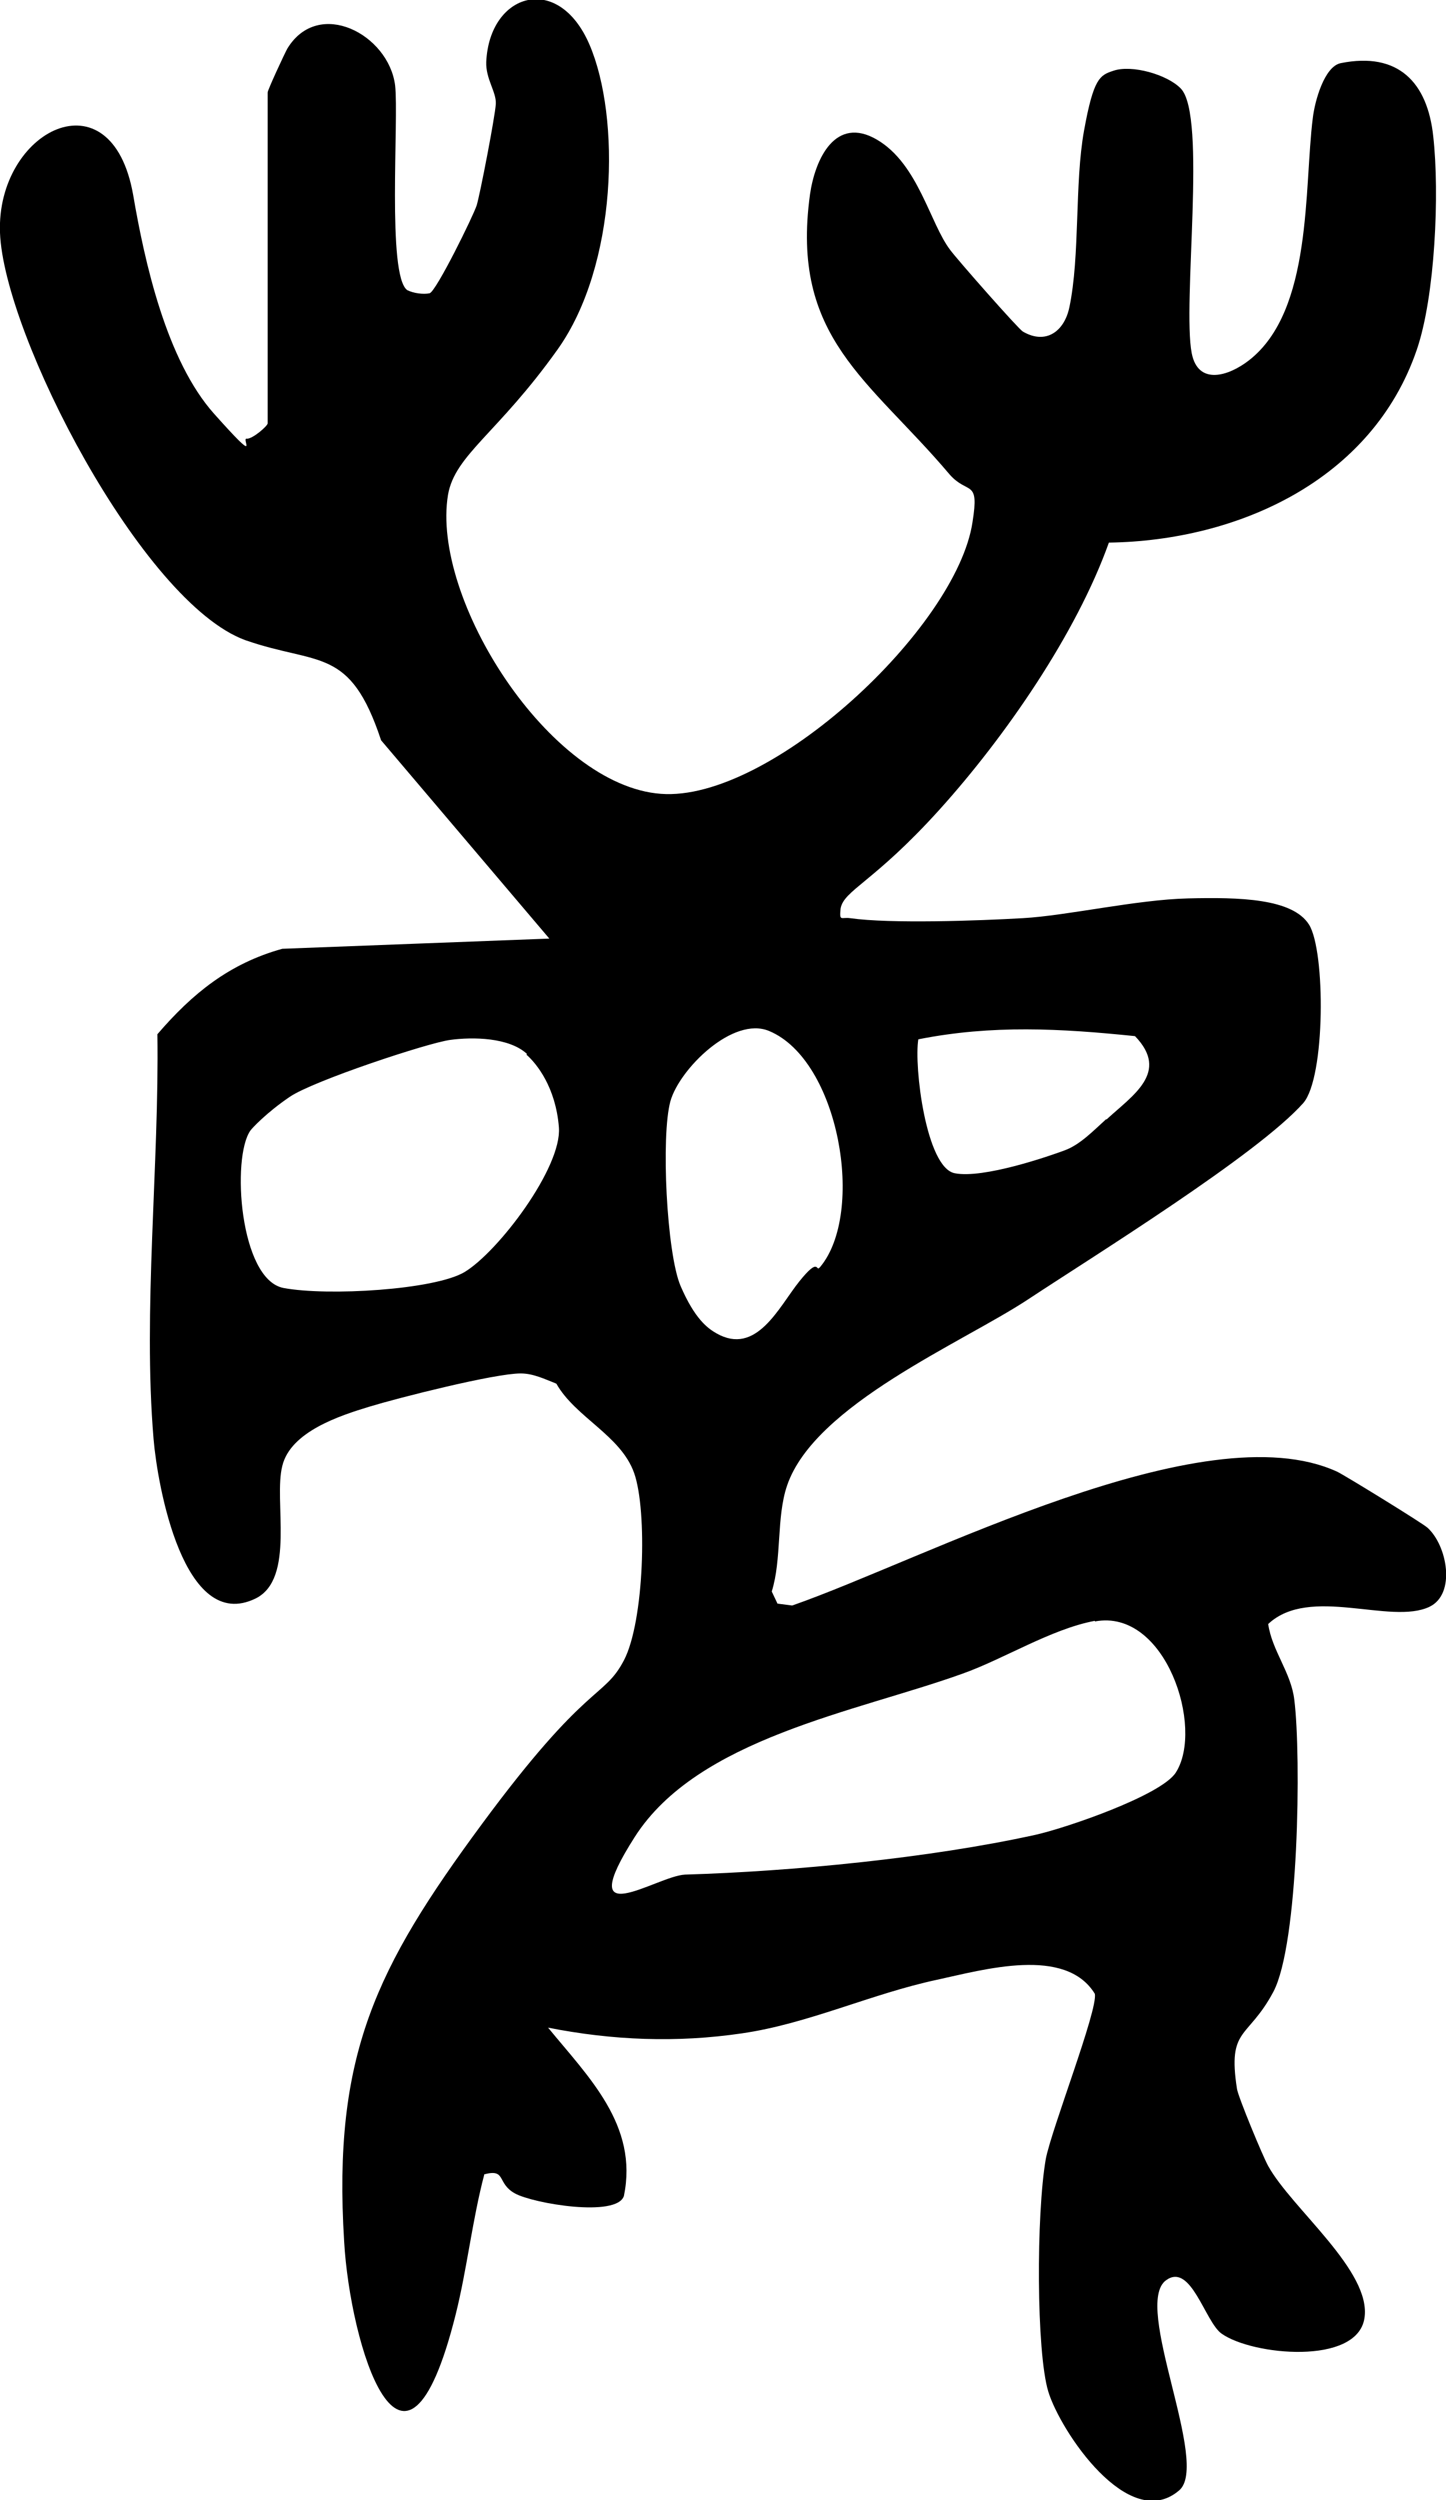 <?xml version="1.0" encoding="UTF-8"?><svg id="Layer_1" xmlns="http://www.w3.org/2000/svg" viewBox="0 0 226.9 392.1"><path d="M42,14.5c0-.4,2.7-6.2,3.1-6.9,4.9-8,15.9-2.2,16.9,5.8.6,5.3-1.3,29.8,1.9,32.1,1,.5,2.5.7,3.5.5s6.9-12.2,7.4-13.8,2.9-14,3-15.9-1.6-3.9-1.5-6.6c.5-10.8,11.3-14.1,16.2-2.7s4.4,34.6-5,47.8-16.1,16.5-17.2,22.8c-2.7,16.3,15.9,45.6,33.4,46.9,17.1,1.3,46.4-26,48.9-42.6,1.1-6.9-.7-4.2-3.6-7.5-12.6-14.9-25-21.4-21.9-43.9.8-5.6,4-12.4,10.5-8.6s8.3,13.1,11.5,17.3c1.1,1.5,10.7,12.4,11.4,12.8,3.6,2.1,6.5,0,7.3-3.8,1.7-8.1.8-19.4,2.3-27.7s2.5-8.7,4.6-9.4c2.9-1,8.5.6,10.6,2.8,4.1,4.3.2,33.7,1.7,41.5,1,5.1,5.8,3.6,9,1.1,10-7.8,8.6-27,10-38,.3-2.6,1.8-8.1,4.4-8.6,9-1.8,13.6,3,14.5,11.5,1,8.9.3,25.1-2.6,33.5-7,20.4-28,29.9-48.3,30.2-5.1,14.3-16.3,30.5-26.6,41.9s-15,12.6-15.5,15.5c-.2,2.1.1,1.3,1.5,1.5,6.4.9,20.1.4,27.1,0s17.8-2.9,25.9-3.1,16.4,0,19,4.1,2.6,24-.9,28c-7.2,8.1-32.9,24-43.2,30.8s-33.5,16.5-37.8,29.2c-1.7,5-.8,11.5-2.4,16.6l.9,1.9,2.3.3c20.7-7.2,64.5-30.6,85.5-21,1.1.5,13.6,8.2,14.2,8.8,3.1,2.8,4.5,10.4.3,12.4-6.1,2.9-18.8-3.4-25.3,2.7.6,4.2,3.6,7.6,4.1,11.9,1.1,8.9.7,38.3-3.3,45.8s-7.2,5.5-5.7,15.2c.2,1.3,4.1,10.7,4.9,12.1,3.7,6.7,16.3,16.5,15.1,23.9s-17.6,5.8-22.4,2.4c-2.6-1.8-4.8-11.2-8.7-8.4-5.4,3.8,7,28.9,2,33-7.9,6.7-18.6-9.3-20.5-15.5s-1.9-27.9-.4-36.5c.9-4.7,8.2-23.4,7.7-25.9-4.6-7.5-17.4-3.8-24.8-2.2-10.3,2.2-20.2,6.9-30.6,8.4-10.2,1.5-20.3,1.1-30.4-.9,6.3,7.7,14.2,15.3,11.9,26.4-1.1,3.4-14.2,1.2-17.1-.4s-1.3-3.9-4.8-3c-1.9,7.2-2.7,14.8-4.5,22-8.2,32.7-16.6,4.6-17.5-11.5-1.8-29.2,5-42.9,21.6-65.4s19.1-19.6,22.3-25.7,3.7-23.5,1.6-29.4c-2.1-5.9-9.2-8.7-12.2-14-1.8-.7-3.6-1.6-5.6-1.6-4.1,0-19.1,3.8-23.7,5.2s-12.4,3.9-13.7,9.3c-1.4,5.4,2.1,17.7-4.2,20.8-11.3,5.5-15.4-17.8-16-25-1.7-20.1.9-43.1.6-63.5,5.5-6.4,11.3-11.1,19.6-13.4l41.9-1.6-26.4-31.1c-4.9-14.8-9.8-11.7-21.3-15.7C22.3,94.5.6,52.5,0,36.5s17.5-25.3,20.9-5.9c1.8,10.5,5.2,25.9,12.7,34.3s4.2,3.8,5.1,3.9,3.3-2,3.3-2.4V14.5ZM128.7,198.7c7.1-8.5,3-32.4-8-37-5.7-2.4-14.1,6-15.5,11-1.5,5.4-.6,23.9,1.6,29s4.2,6.6,5.6,7.4c6.3,3.6,9.8-4.1,13-8.1s2.6-1.5,3.2-2.2ZM173.6,175.6c4.1-3.8,10-7.4,4.5-13.1-11.7-1.2-22.4-1.8-34,.5-.7,4.2,1.2,20.1,5.7,21s14.9-2.7,17.3-3.6,4.4-3,6.5-4.9ZM82.7,165.3c-2.8-2.6-8.5-2.7-12.1-2.2s-21.4,6.4-25.1,8.9-6,5-6.2,5.3c-3,4.2-1.7,23.4,5.2,24.7s23.7.3,28.4-2.5c5.3-3.2,15.3-16.4,14.8-22.7s-3.5-10-5.1-11.4ZM171.8,254.2c-6.9,1.3-14.3,6-20.8,8.3-16.7,6-41.5,10.1-51.4,25.6s3.4,6.1,7.9,5.9c16.8-.5,38.4-2.6,54.8-6.2,4.7-1,19.9-6.2,22.2-9.8,4.5-7-1.6-25.8-12.7-23.7Z"/></svg>